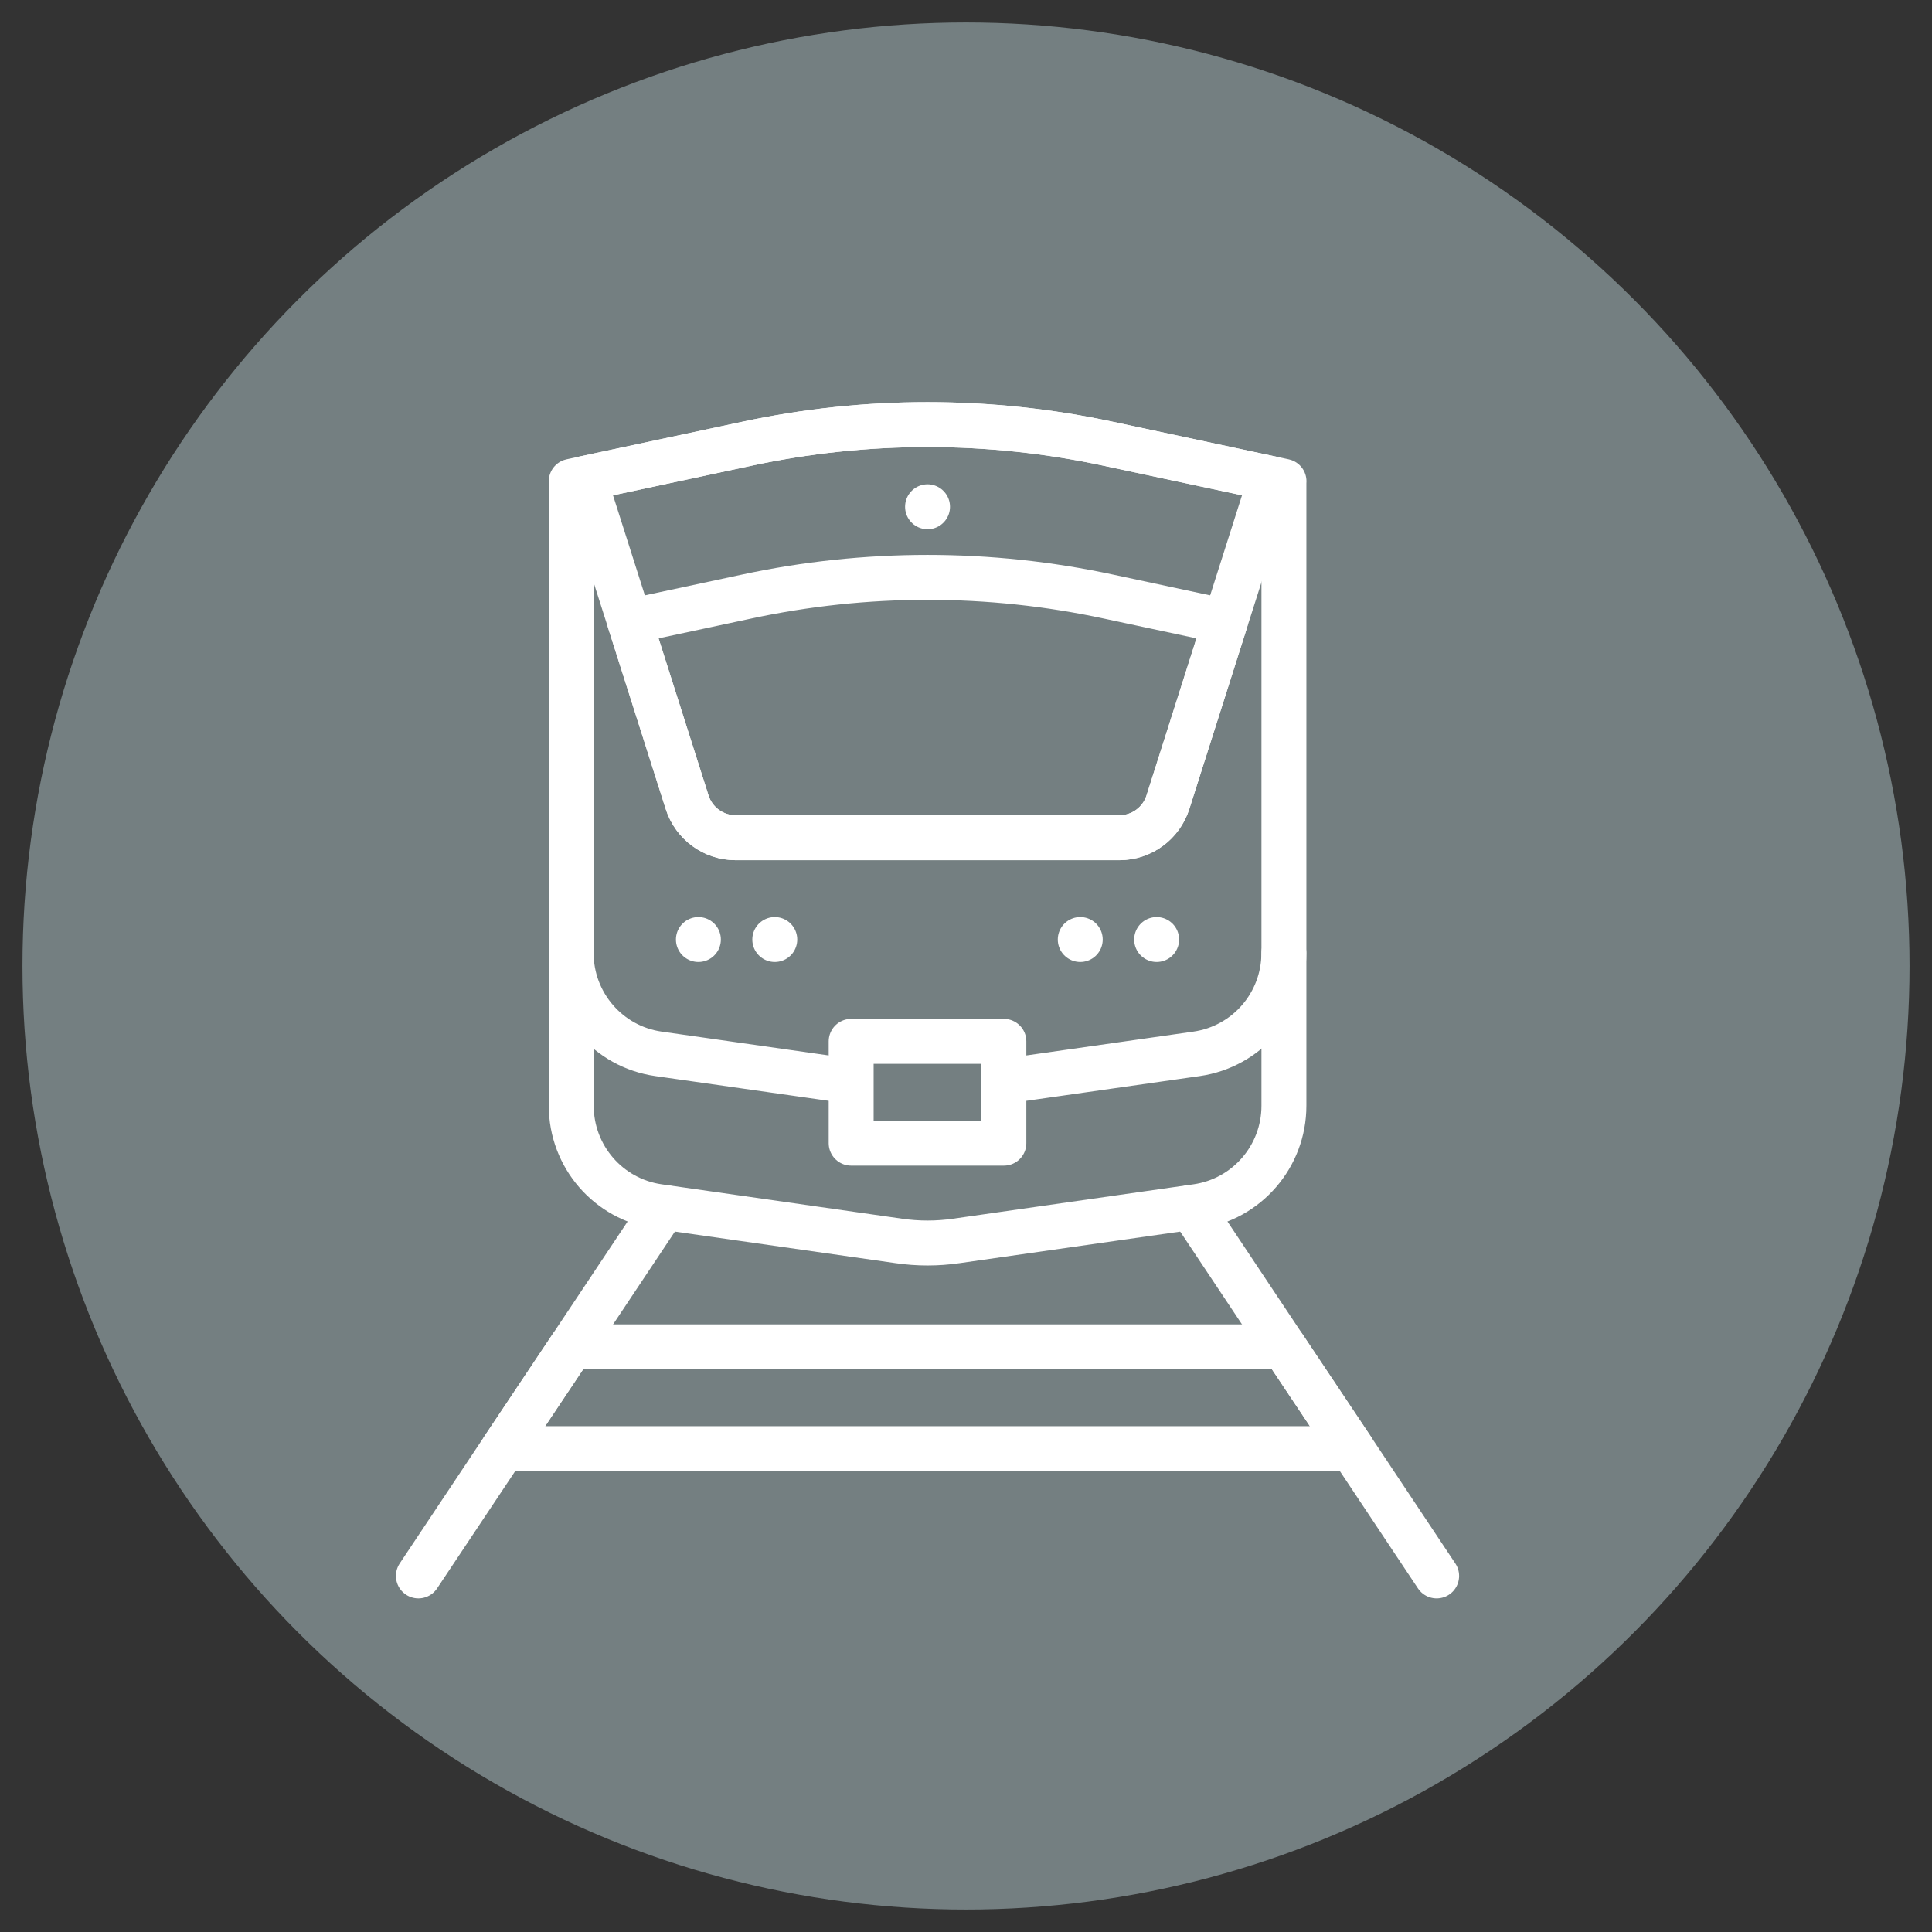<svg class="inline-block" id="spoorvervoerincidenten-icon" xmlns="http://www.w3.org/2000/svg" viewBox="0 0 430 430">
    <rect x="0" y="0" width="430" height="430" fill="#333333" stroke="none"/>
    <defs>
        <style>
            .spoorvervoerincidenten-cls-2{fill:none;stroke:#fff;stroke-linecap:round;stroke-linejoin:round;stroke-width:10px}
        </style>
    </defs>
    <circle cx="215" cy="215" r="210" style="fill:#747f81"/>
    <path class="spoorvervoerincidenten-cls-2" d="m265.08 268.71 20.68 31.05 15.13 22.66 18.86 28.33M93.12 350.75l18.87-28.33 15.13-22.66 20.68-31.05"/>
    <path class="spoorvervoerincidenten-cls-2" d="M300.89 322.42h-188.9l15.13-22.66h158.64l15.13 22.66zM285.76 107.12V246.1c0 11.27-8.27 20.85-19.43 22.44l-53.48 7.65c-4.25.62-8.56.62-12.8 0l-53.48-7.65c-11.16-1.59-19.43-11.16-19.43-22.44V107.12l2.89-.62 36.09-7.71c26.57-5.72 54.11-5.72 80.68 0l36.09 7.71 2.89.62Z"/>
    <path class="spoorvervoerincidenten-cls-2" d="M127.12 212.11c0 11.27 8.27 20.85 19.43 22.44l42.89 6.12M223.43 240.67l42.89-6.12c11.16-1.59 19.43-11.16 19.43-22.44M189.44 231.77h33.99v22.66h-33.99zM282.87 106.5l-10.14 31.84-12.79 40.21c-1.5 4.7-5.86 7.9-10.8 7.9h-85.41c-4.94 0-9.3-3.19-10.8-7.9l-12.79-40.21L130 106.5l36.09-7.71c26.57-5.72 54.11-5.72 80.68 0l36.09 7.71Z"/>
    <path class="spoorvervoerincidenten-cls-2" d="m272.73 138.34-12.79 40.21c-1.5 4.7-5.86 7.9-10.8 7.9h-85.41c-4.94 0-9.3-3.19-10.8-7.9l-12.79-40.21 25.95-5.55c26.57-5.72 54.11-5.72 80.68 0l25.95 5.55ZM240.43 209.11h0M257.43 209.11h0M172.44 209.11h0M206.44 112.79h0M155.44 209.11h0"/>
</svg>
